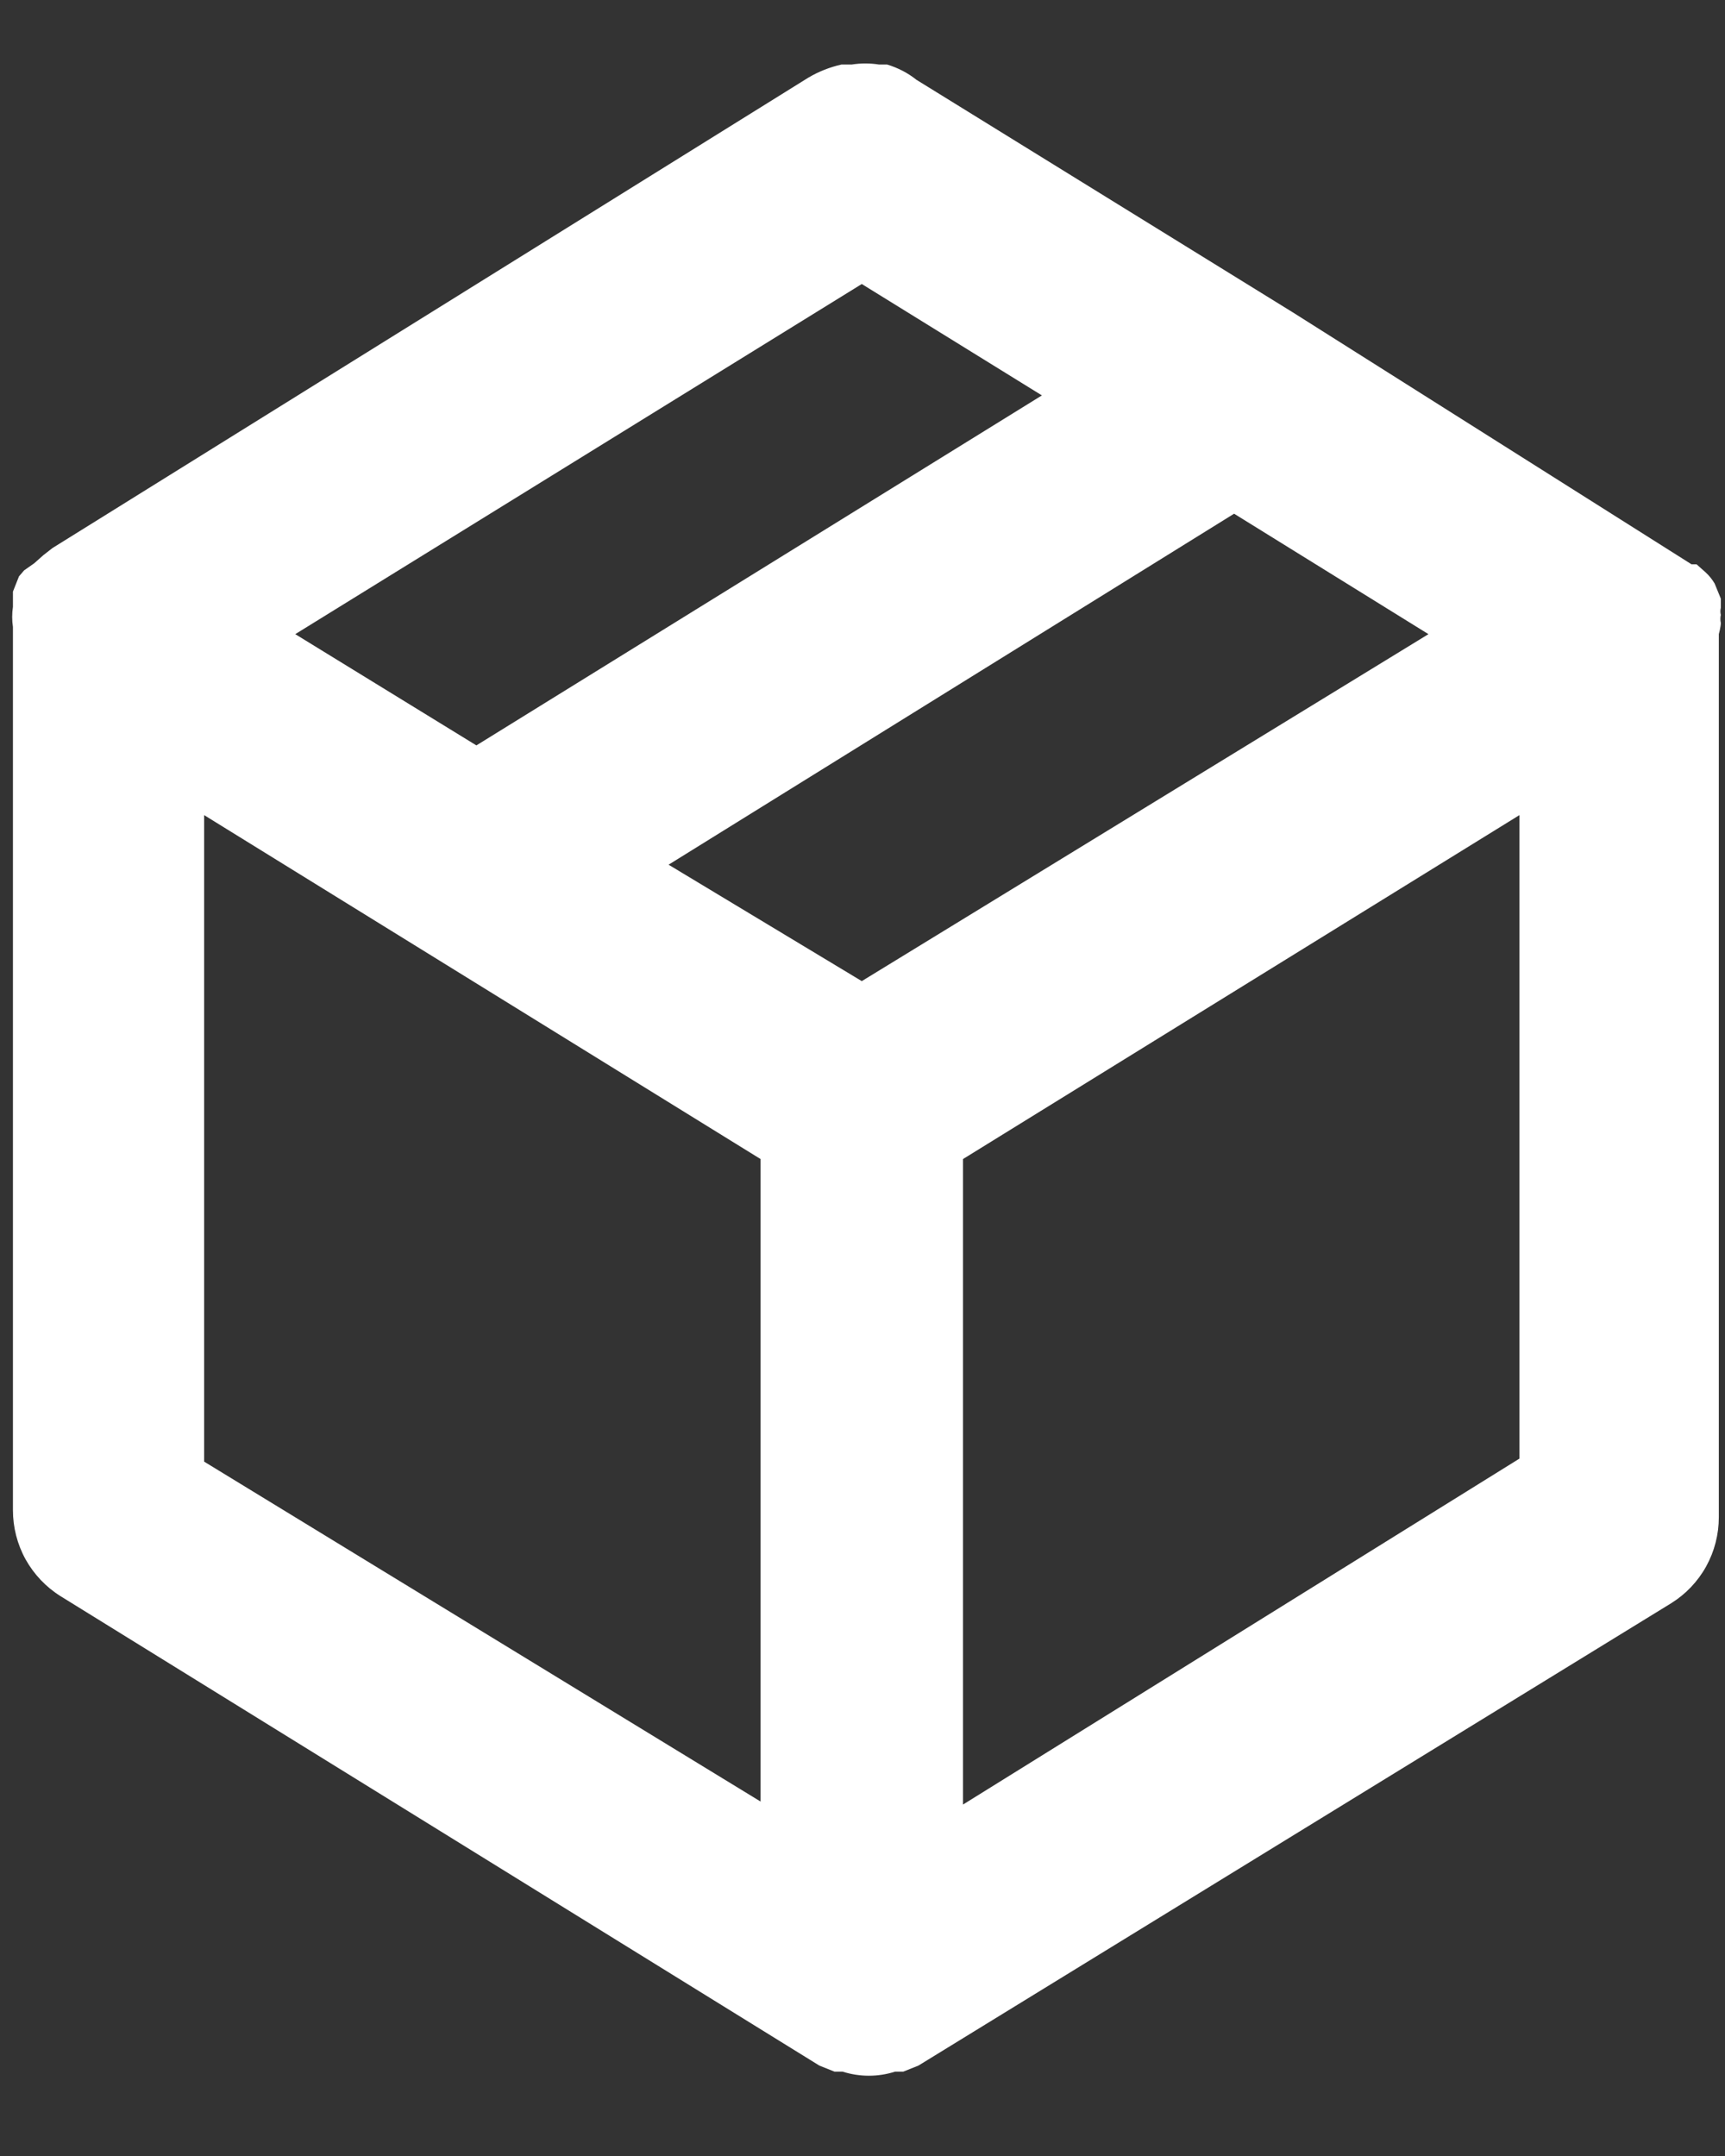 <svg width="12" height="15" viewBox="0 0 12 15" fill="none" xmlns="http://www.w3.org/2000/svg">
<rect x="0" y="0" width="12" height="15" fill="#333333" stroke="none"/>
<path d="M11.971 4.334C11.967 4.316 11.967 4.296 11.971 4.278C11.967 4.262 11.967 4.245 11.971 4.229V4.165L11.928 4.06C11.911 4.031 11.89 4.005 11.865 3.982L11.802 3.926H11.767L8.993 2.173L6.375 0.555C6.315 0.507 6.245 0.471 6.171 0.449H6.115C6.052 0.439 5.988 0.439 5.925 0.449H5.854C5.773 0.467 5.694 0.498 5.622 0.541L0.365 3.813L0.301 3.863L0.238 3.919L0.168 3.968L0.132 4.01L0.09 4.116V4.179V4.222C0.083 4.268 0.083 4.316 0.09 4.362V10.507C0.09 10.626 0.12 10.744 0.178 10.849C0.236 10.953 0.319 11.041 0.421 11.105L5.7 14.371L5.805 14.413H5.861C5.981 14.451 6.108 14.451 6.227 14.413H6.284L6.389 14.371L11.626 11.154C11.727 11.091 11.811 11.003 11.869 10.898C11.927 10.793 11.957 10.675 11.957 10.556V4.412C11.957 4.412 11.971 4.362 11.971 4.334ZM5.995 1.976L7.248 2.751L3.314 5.186L2.054 4.412L5.995 1.976ZM5.291 12.534L1.42 10.169V5.671L5.291 8.064V12.534ZM5.995 6.826L4.651 6.016L8.585 3.574L9.937 4.412L5.995 6.826ZM10.57 10.148L6.699 12.555V8.064L10.57 5.671V10.148Z" fill="white"/>
</svg>
